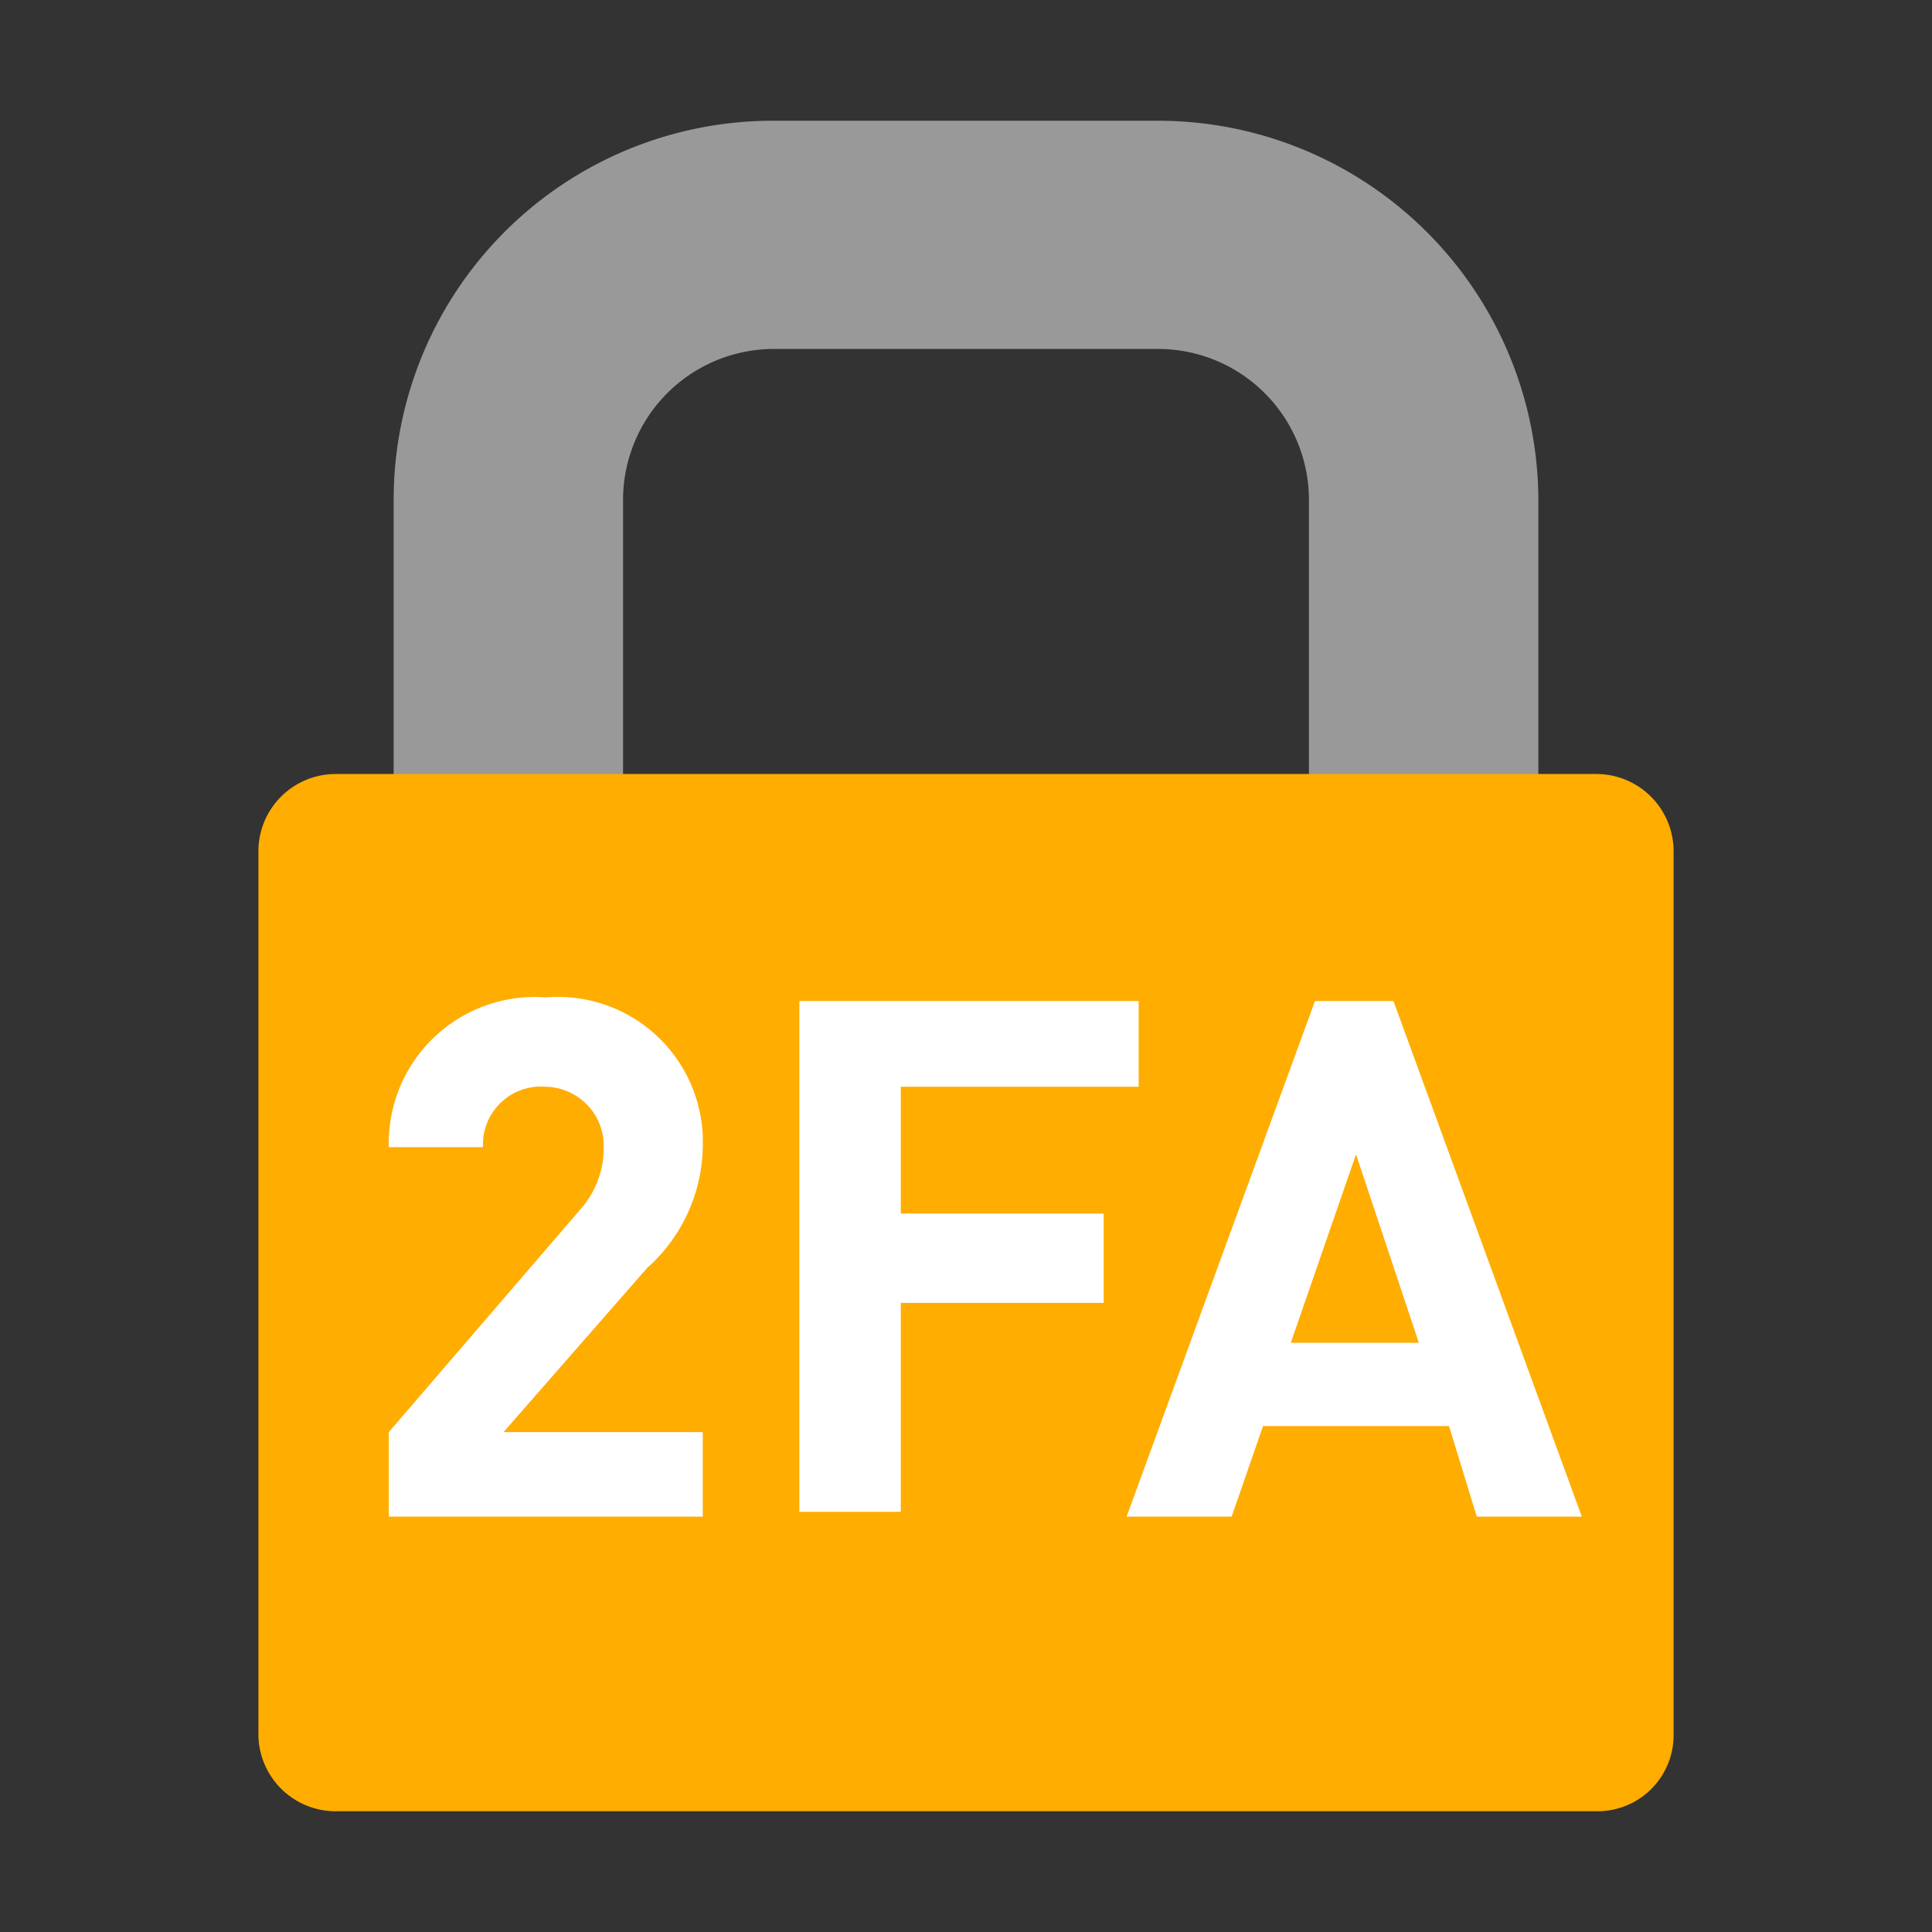 <?xml version="1.0" encoding="UTF-8"?><svg xmlns="http://www.w3.org/2000/svg" width="16" height="16" viewBox="0 0 16 16"><rect x="0" y="0" width="16" height="16" fill="#333333" stroke="none"/><defs><linearGradient id="a" x1="57584.97" y1="-82134.18" x2="57770.58" y2="-82319.78" gradientTransform="matrix(.04 0 0 -.04 -2068.4 -2955.39)" gradientUnits="userSpaceOnUse"><stop offset="0" stop-color="#999"/><stop offset="1" stop-color="#666"/></linearGradient><linearGradient id="b" x1="57541.97" y1="-82255.67" x2="57813.68" y2="-82527.37" gradientTransform="matrix(.04 0 0 -.04 -2068.4 -2955.39)" gradientUnits="userSpaceOnUse"><stop offset="0" stop-color="#ffad00"/><stop offset="1" stop-color="#d68900"/></linearGradient></defs><path d="M5.16 6.73v-2.6a1.25 1.25 0 0 1 1.23-1.24h3.22a1.25 1.25 0 0 1 1.23 1.24v2.6h1.9v-2.6A3.15 3.15 0 0 0 9.61 1H6.39a3.14 3.14 0 0 0-3.13 3.13v2.6z" fill="url(#a)"/><path d="M13.86 14.37a.63.63 0 0 1-.63.63H2.78a.64.64 0 0 1-.64-.63V7.05a.64.64 0 0 1 .64-.64h10.44a.64.64 0 0 1 .64.64v7.32z" fill="url(#b)"/><path d="M3.22 12.56v-.7L4.82 10A.77.77 0 0 0 5 9.49.49.49 0 0 0 4.52 9a.48.48 0 0 0-.52.5h-.78a1.21 1.21 0 0 1 1.3-1.24 1.2 1.2 0 0 1 1.3 1.24 1.37 1.37 0 0 1-.46 1l-1.19 1.36h1.65v.7zM7.46 9v1.05h1.68v.74H7.46v1.73h-.84V8.29h2.81V9zM12.23 12.56l-.23-.75h-1.54l-.26.75h-.87l1.56-4.27h.65l1.56 4.27zm-1-3l-.54 1.56h1.06z" fill="#fff"/></svg>
